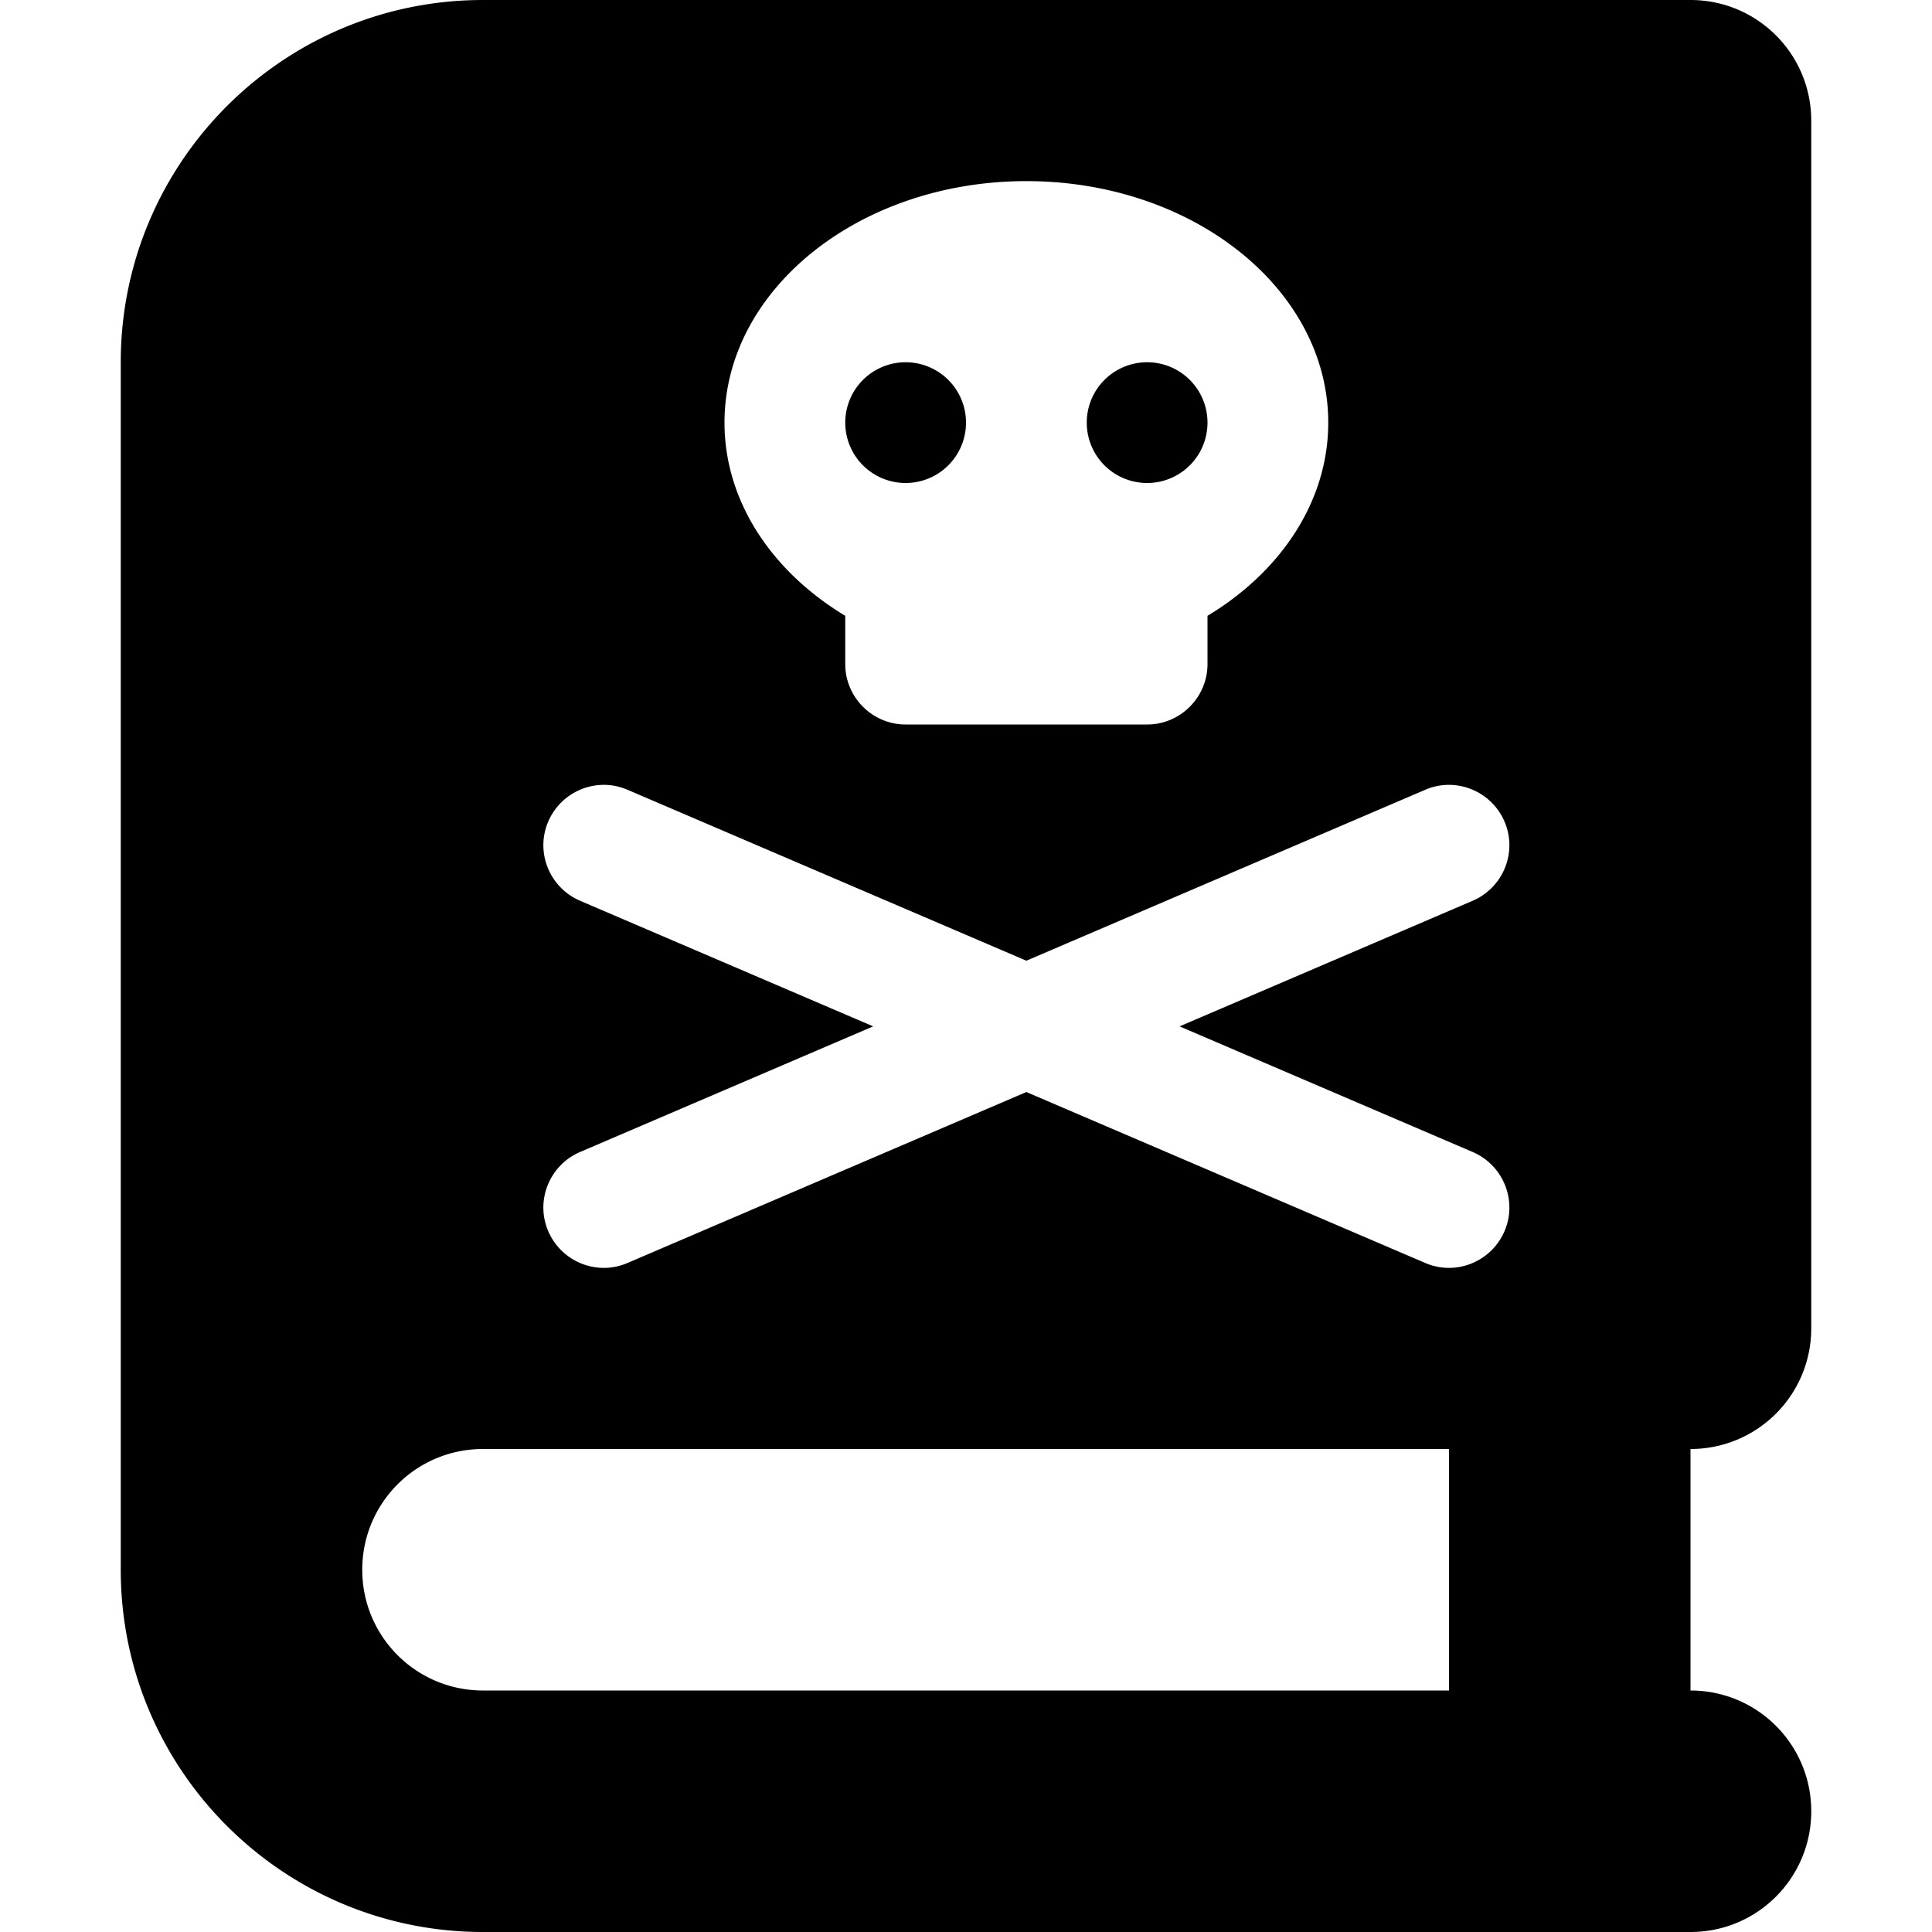 <svg xmlns="http://www.w3.org/2000/svg" width="24" height="24" viewBox="0 0 448 512">
    <path d="M0 96C0 43 43 0 96 0L384 0l32 0c17.7 0 32 14.3 32 32l0 320c0 17.7-14.3 32-32 32l0 64c17.7 0 32 14.3 32 32s-14.3 32-32 32l-32 0L96 512c-53 0-96-43-96-96L0 96zM64 416c0 17.7 14.3 32 32 32l256 0 0-64L96 384c-17.7 0-32 14.3-32 32zM320 112c0-35.3-35.8-64-80-64s-80 28.7-80 64c0 20.9 12.6 39.5 32 51.2l0 12.8c0 8.8 7.2 16 16 16l64 0c8.8 0 16-7.2 16-16l0-12.8c19.4-11.7 32-30.3 32-51.2zM208 96a16 16 0 1 1 0 32 16 16 0 1 1 0-32zm48 16a16 16 0 1 1 32 0 16 16 0 1 1 -32 0zM134.3 209.3c-8.1-3.5-17.5 .3-21 8.4s.3 17.5 8.4 21L199.4 272l-77.7 33.3c-8.1 3.5-11.9 12.9-8.4 21s12.9 11.9 21 8.4L240 289.4l105.7 45.3c8.1 3.5 17.5-.3 21-8.4s-.3-17.5-8.4-21L280.6 272l77.7-33.3c8.1-3.5 11.9-12.9 8.4-21s-12.9-11.9-21-8.4L240 254.6 134.3 209.3z"/>
</svg>